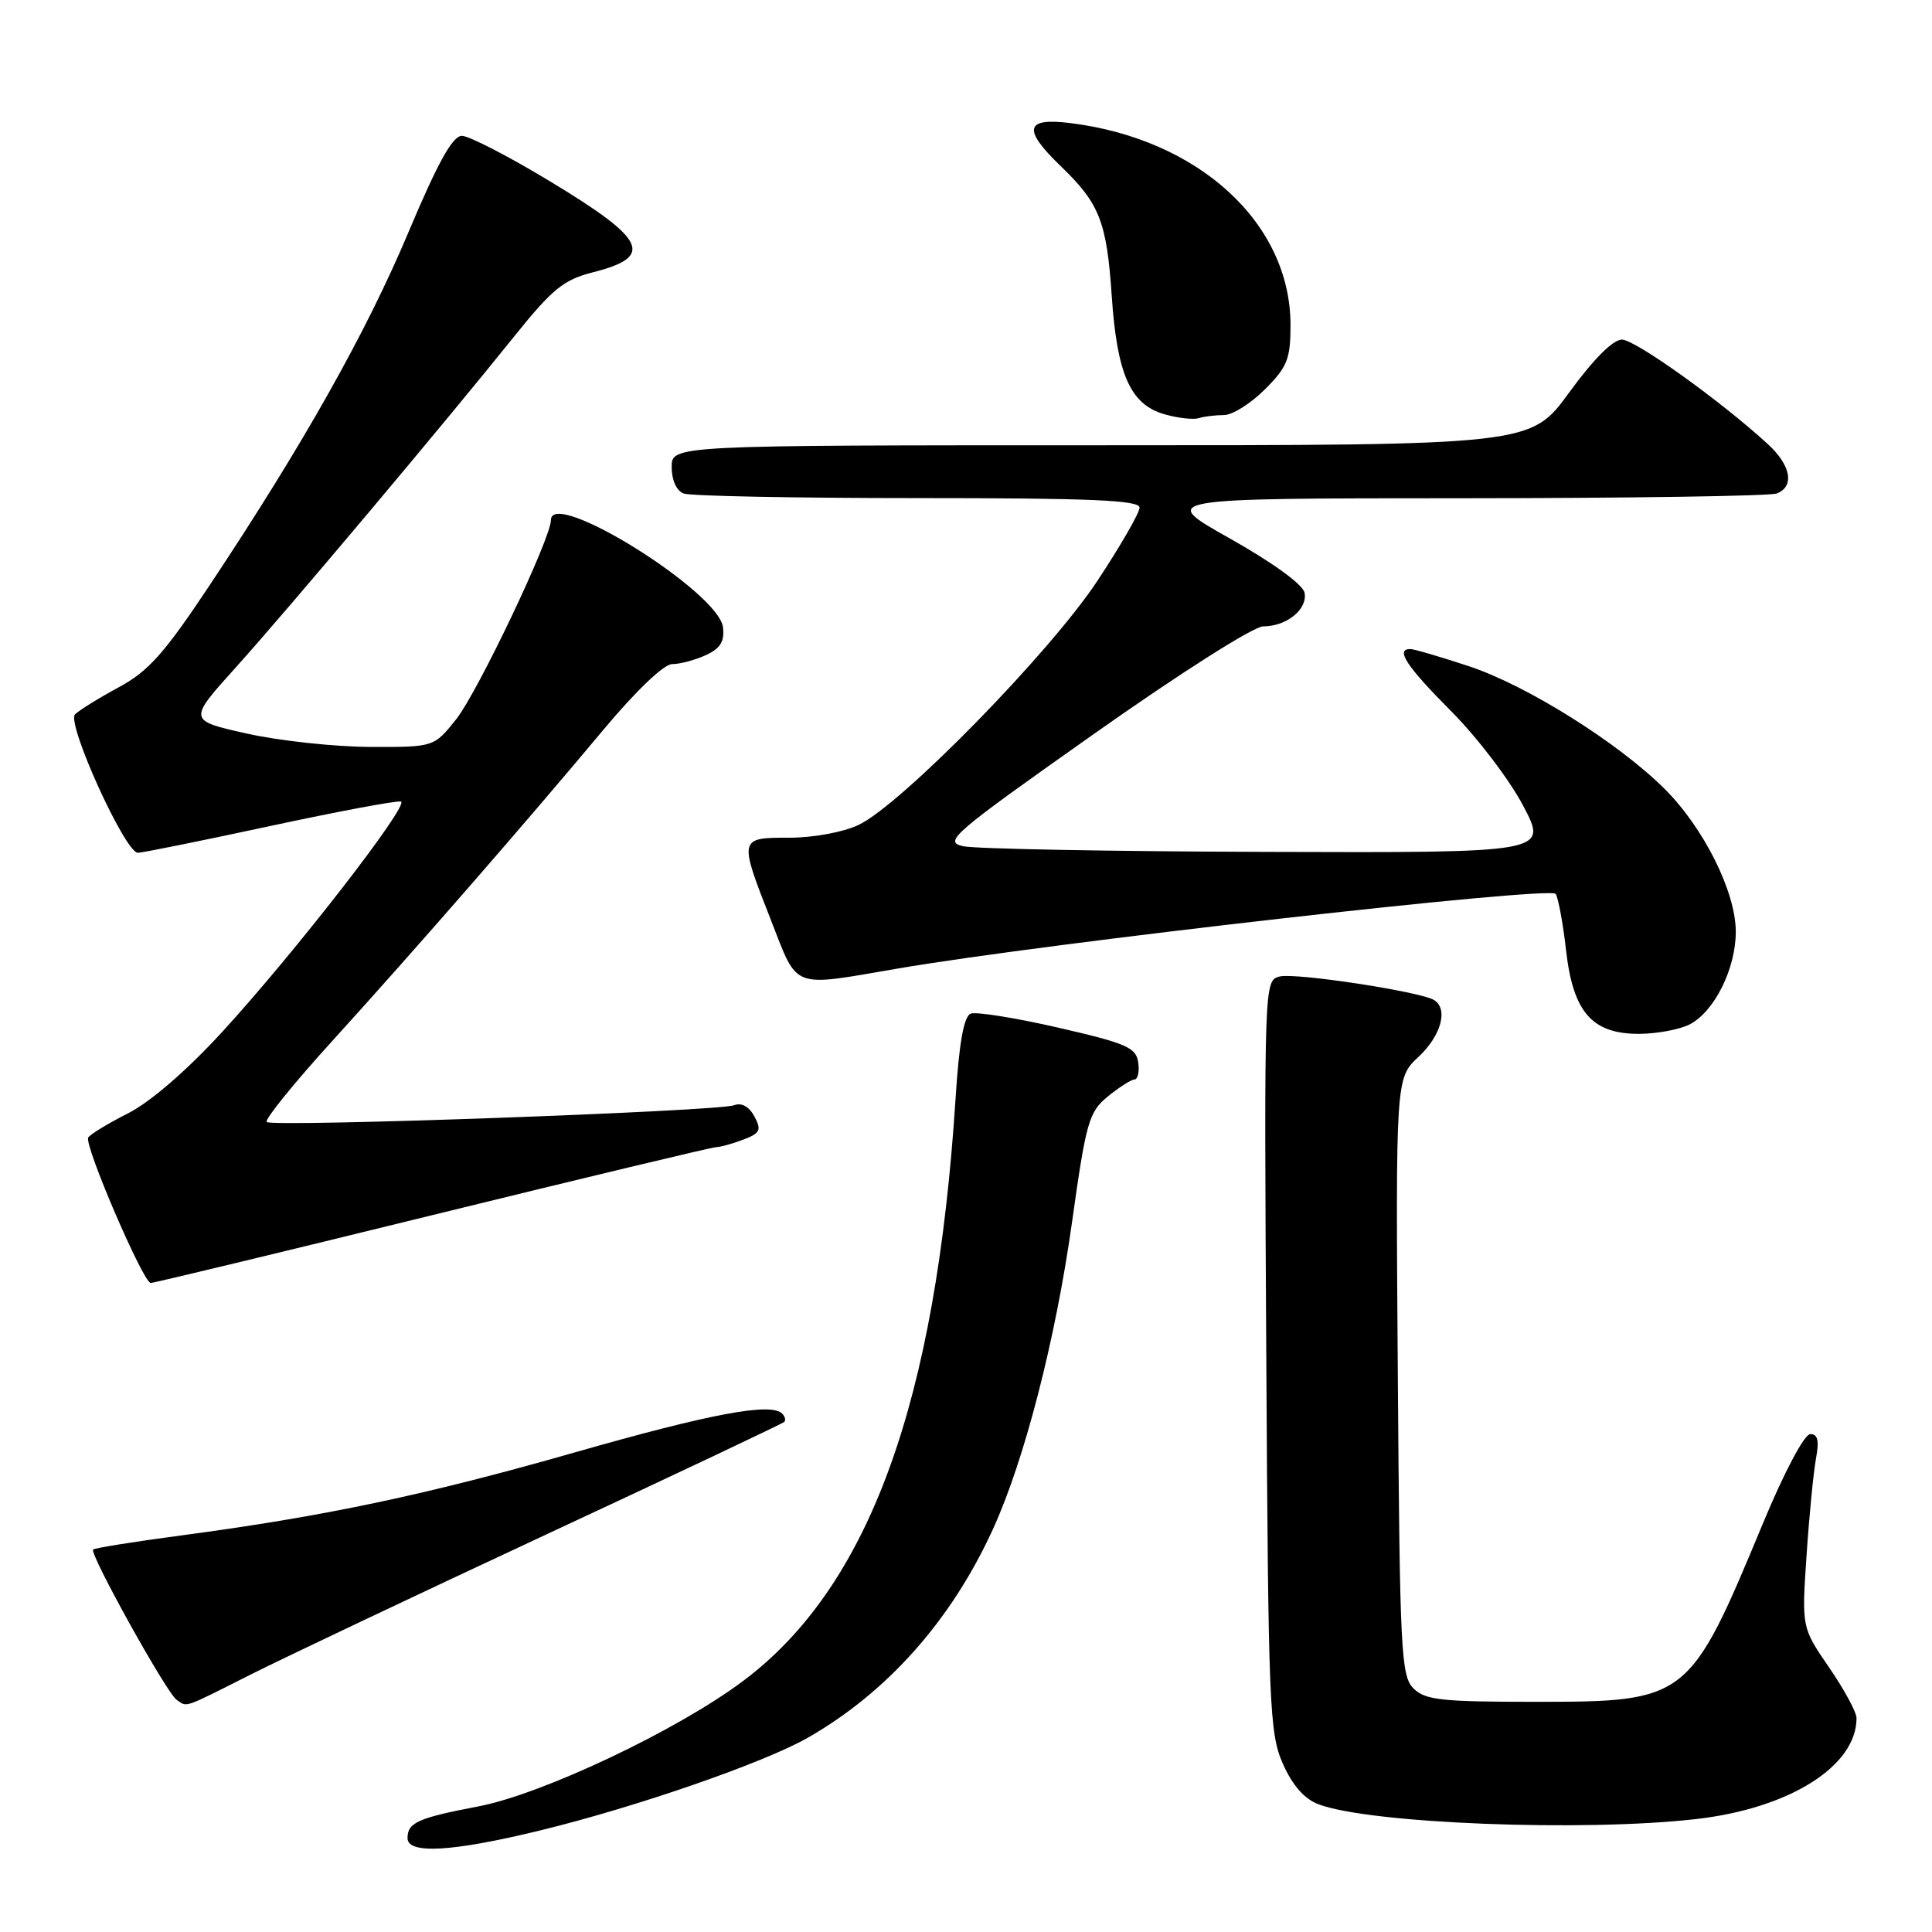 <?xml version="1.0" encoding="UTF-8" standalone="no"?>
<!DOCTYPE svg PUBLIC "-//W3C//DTD SVG 1.1//EN" "http://www.w3.org/Graphics/SVG/1.1/DTD/svg11.dtd" >
<svg xmlns="http://www.w3.org/2000/svg" xmlns:xlink="http://www.w3.org/1999/xlink" version="1.1" viewBox="0 0 256 256">
 <g >
 <path fill="currentColor"
d=" M 71.50 242.56 C 84.19 239.48 101.17 233.60 107.00 230.28 C 117.54 224.27 126.04 214.72 131.56 202.64 C 135.73 193.54 139.86 177.53 142.04 162.01 C 143.91 148.64 144.28 147.35 146.78 145.30 C 148.28 144.07 149.87 143.06 150.32 143.04 C 150.77 143.02 151.00 141.99 150.82 140.77 C 150.54 138.80 149.24 138.24 140.22 136.17 C 134.57 134.87 129.35 134.04 128.63 134.31 C 127.71 134.67 127.09 138.13 126.61 145.66 C 124.02 185.88 115.16 210.20 98.53 222.69 C 89.84 229.23 71.88 237.74 63.37 239.36 C 55.37 240.89 54.00 241.50 54.00 243.56 C 54.00 245.72 59.93 245.38 71.50 242.56 Z  M 224.79 241.03 C 237.13 239.61 246.00 234.02 246.00 227.66 C 246.00 226.87 244.36 223.85 242.36 220.94 C 238.73 215.65 238.73 215.65 239.38 206.08 C 239.73 200.81 240.30 195.04 240.63 193.25 C 241.07 190.87 240.86 190.01 239.86 190.03 C 239.08 190.05 236.43 195.04 233.63 201.78 C 223.84 225.34 223.64 225.50 203.29 225.50 C 190.98 225.50 188.83 225.26 187.29 223.72 C 185.64 222.07 185.48 218.79 185.22 182.40 C 184.93 142.86 184.93 142.86 187.97 140.03 C 190.96 137.23 191.93 133.69 190.02 132.51 C 188.20 131.39 171.67 128.87 169.57 129.39 C 167.51 129.91 167.50 130.03 167.79 179.64 C 168.05 226.06 168.20 229.66 169.98 233.69 C 171.25 236.56 172.83 238.37 174.69 239.07 C 181.44 241.64 209.86 242.75 224.79 241.03 Z  M 33.27 221.86 C 37.80 219.58 55.45 211.22 72.50 203.27 C 89.55 195.33 103.69 188.64 103.92 188.41 C 104.15 188.19 104.02 187.69 103.64 187.31 C 102.15 185.81 94.17 187.31 76.17 192.45 C 56.47 198.08 43.05 200.92 24.11 203.44 C 17.84 204.27 12.55 205.12 12.34 205.32 C 11.81 205.85 22.09 224.35 23.40 225.23 C 24.87 226.22 24.05 226.50 33.27 221.86 Z  M 57.33 161.00 C 77.48 156.05 94.39 152.00 94.91 152.00 C 95.44 152.00 97.04 151.55 98.48 151.01 C 100.74 150.15 100.93 149.74 99.96 147.93 C 99.26 146.62 98.26 146.07 97.27 146.45 C 95.16 147.26 36.04 149.38 35.34 148.67 C 35.03 148.36 38.99 143.47 44.14 137.81 C 55.11 125.73 69.62 109.07 79.91 96.75 C 84.25 91.55 87.96 88.00 89.06 88.00 C 90.08 88.00 92.07 87.47 93.50 86.82 C 95.45 85.93 96.02 85.01 95.80 83.12 C 95.24 78.42 73.00 64.57 73.00 68.92 C 73.00 71.33 63.28 91.75 60.45 95.30 C 57.50 99.00 57.50 99.00 49.00 98.97 C 44.33 98.95 36.99 98.16 32.71 97.20 C 24.91 95.46 24.91 95.46 31.25 88.43 C 38.05 80.88 58.94 56.05 68.31 44.36 C 73.16 38.33 74.72 37.06 78.46 36.11 C 86.77 34.02 85.73 31.79 72.85 24.01 C 67.38 20.70 62.14 18.00 61.20 18.00 C 59.97 18.00 58.02 21.52 54.13 30.75 C 48.53 44.07 40.17 58.91 27.81 77.50 C 21.78 86.58 19.67 88.95 15.73 91.07 C 13.10 92.49 10.50 94.10 9.94 94.66 C 8.78 95.82 16.58 113.00 18.27 113.00 C 18.83 113.00 26.71 111.41 35.77 109.46 C 44.83 107.51 52.64 106.05 53.13 106.21 C 54.30 106.60 38.98 126.35 29.40 136.78 C 24.75 141.85 19.92 146.02 16.97 147.52 C 14.31 148.86 11.94 150.31 11.69 150.73 C 11.12 151.71 18.99 170.00 19.97 170.00 C 20.38 170.00 37.19 165.95 57.33 161.00 Z  M 223.89 135.74 C 227.17 134.04 230.00 128.36 230.00 123.46 C 230.00 118.19 225.77 109.71 220.55 104.51 C 214.39 98.39 202.30 90.81 194.62 88.27 C 190.83 87.02 187.35 86.00 186.87 86.00 C 184.86 86.00 186.36 88.28 192.26 94.21 C 195.71 97.67 200.01 103.31 201.82 106.75 C 205.12 113.00 205.12 113.00 167.81 112.88 C 147.29 112.82 129.21 112.48 127.63 112.13 C 124.96 111.54 126.13 110.54 144.95 97.25 C 156.40 89.17 166.11 83.00 167.38 83.00 C 170.49 83.00 173.29 80.72 172.86 78.54 C 172.64 77.45 168.68 74.57 163.00 71.37 C 153.50 66.03 153.50 66.03 193.67 66.02 C 215.76 66.01 234.55 65.73 235.42 65.39 C 237.82 64.47 237.32 61.66 234.25 58.85 C 228.02 53.13 216.67 45.00 214.91 45.00 C 213.72 45.00 211.13 47.61 207.93 52.00 C 202.84 59.00 202.84 59.00 145.92 59.00 C 89.00 59.00 89.00 59.00 89.00 61.89 C 89.00 63.61 89.64 65.03 90.58 65.39 C 91.45 65.73 105.40 66.00 121.58 66.00 C 144.56 66.00 151.00 66.28 151.00 67.26 C 151.00 67.95 148.47 72.34 145.38 77.01 C 139.06 86.56 119.41 106.63 113.76 109.31 C 111.73 110.27 107.79 111.00 104.60 111.00 C 97.87 111.00 97.87 111.00 102.16 121.94 C 105.78 131.18 104.72 130.78 118.88 128.35 C 138.61 124.96 205.48 117.37 206.14 118.45 C 206.49 119.03 207.11 122.39 207.51 125.91 C 208.44 134.13 210.96 137.01 217.20 136.99 C 219.57 136.98 222.58 136.41 223.89 135.74 Z  M 162.18 55.00 C 163.29 55.00 165.73 53.47 167.60 51.60 C 170.58 48.62 171.00 47.57 171.00 43.07 C 171.00 29.54 158.80 18.38 141.75 16.30 C 135.80 15.57 135.48 17.14 140.59 22.05 C 145.70 26.97 146.65 29.40 147.31 39.20 C 148.01 49.60 149.78 53.59 154.26 54.88 C 156.04 55.40 158.10 55.63 158.83 55.41 C 159.56 55.18 161.07 55.00 162.18 55.00 Z "/>
</g>
</svg>
